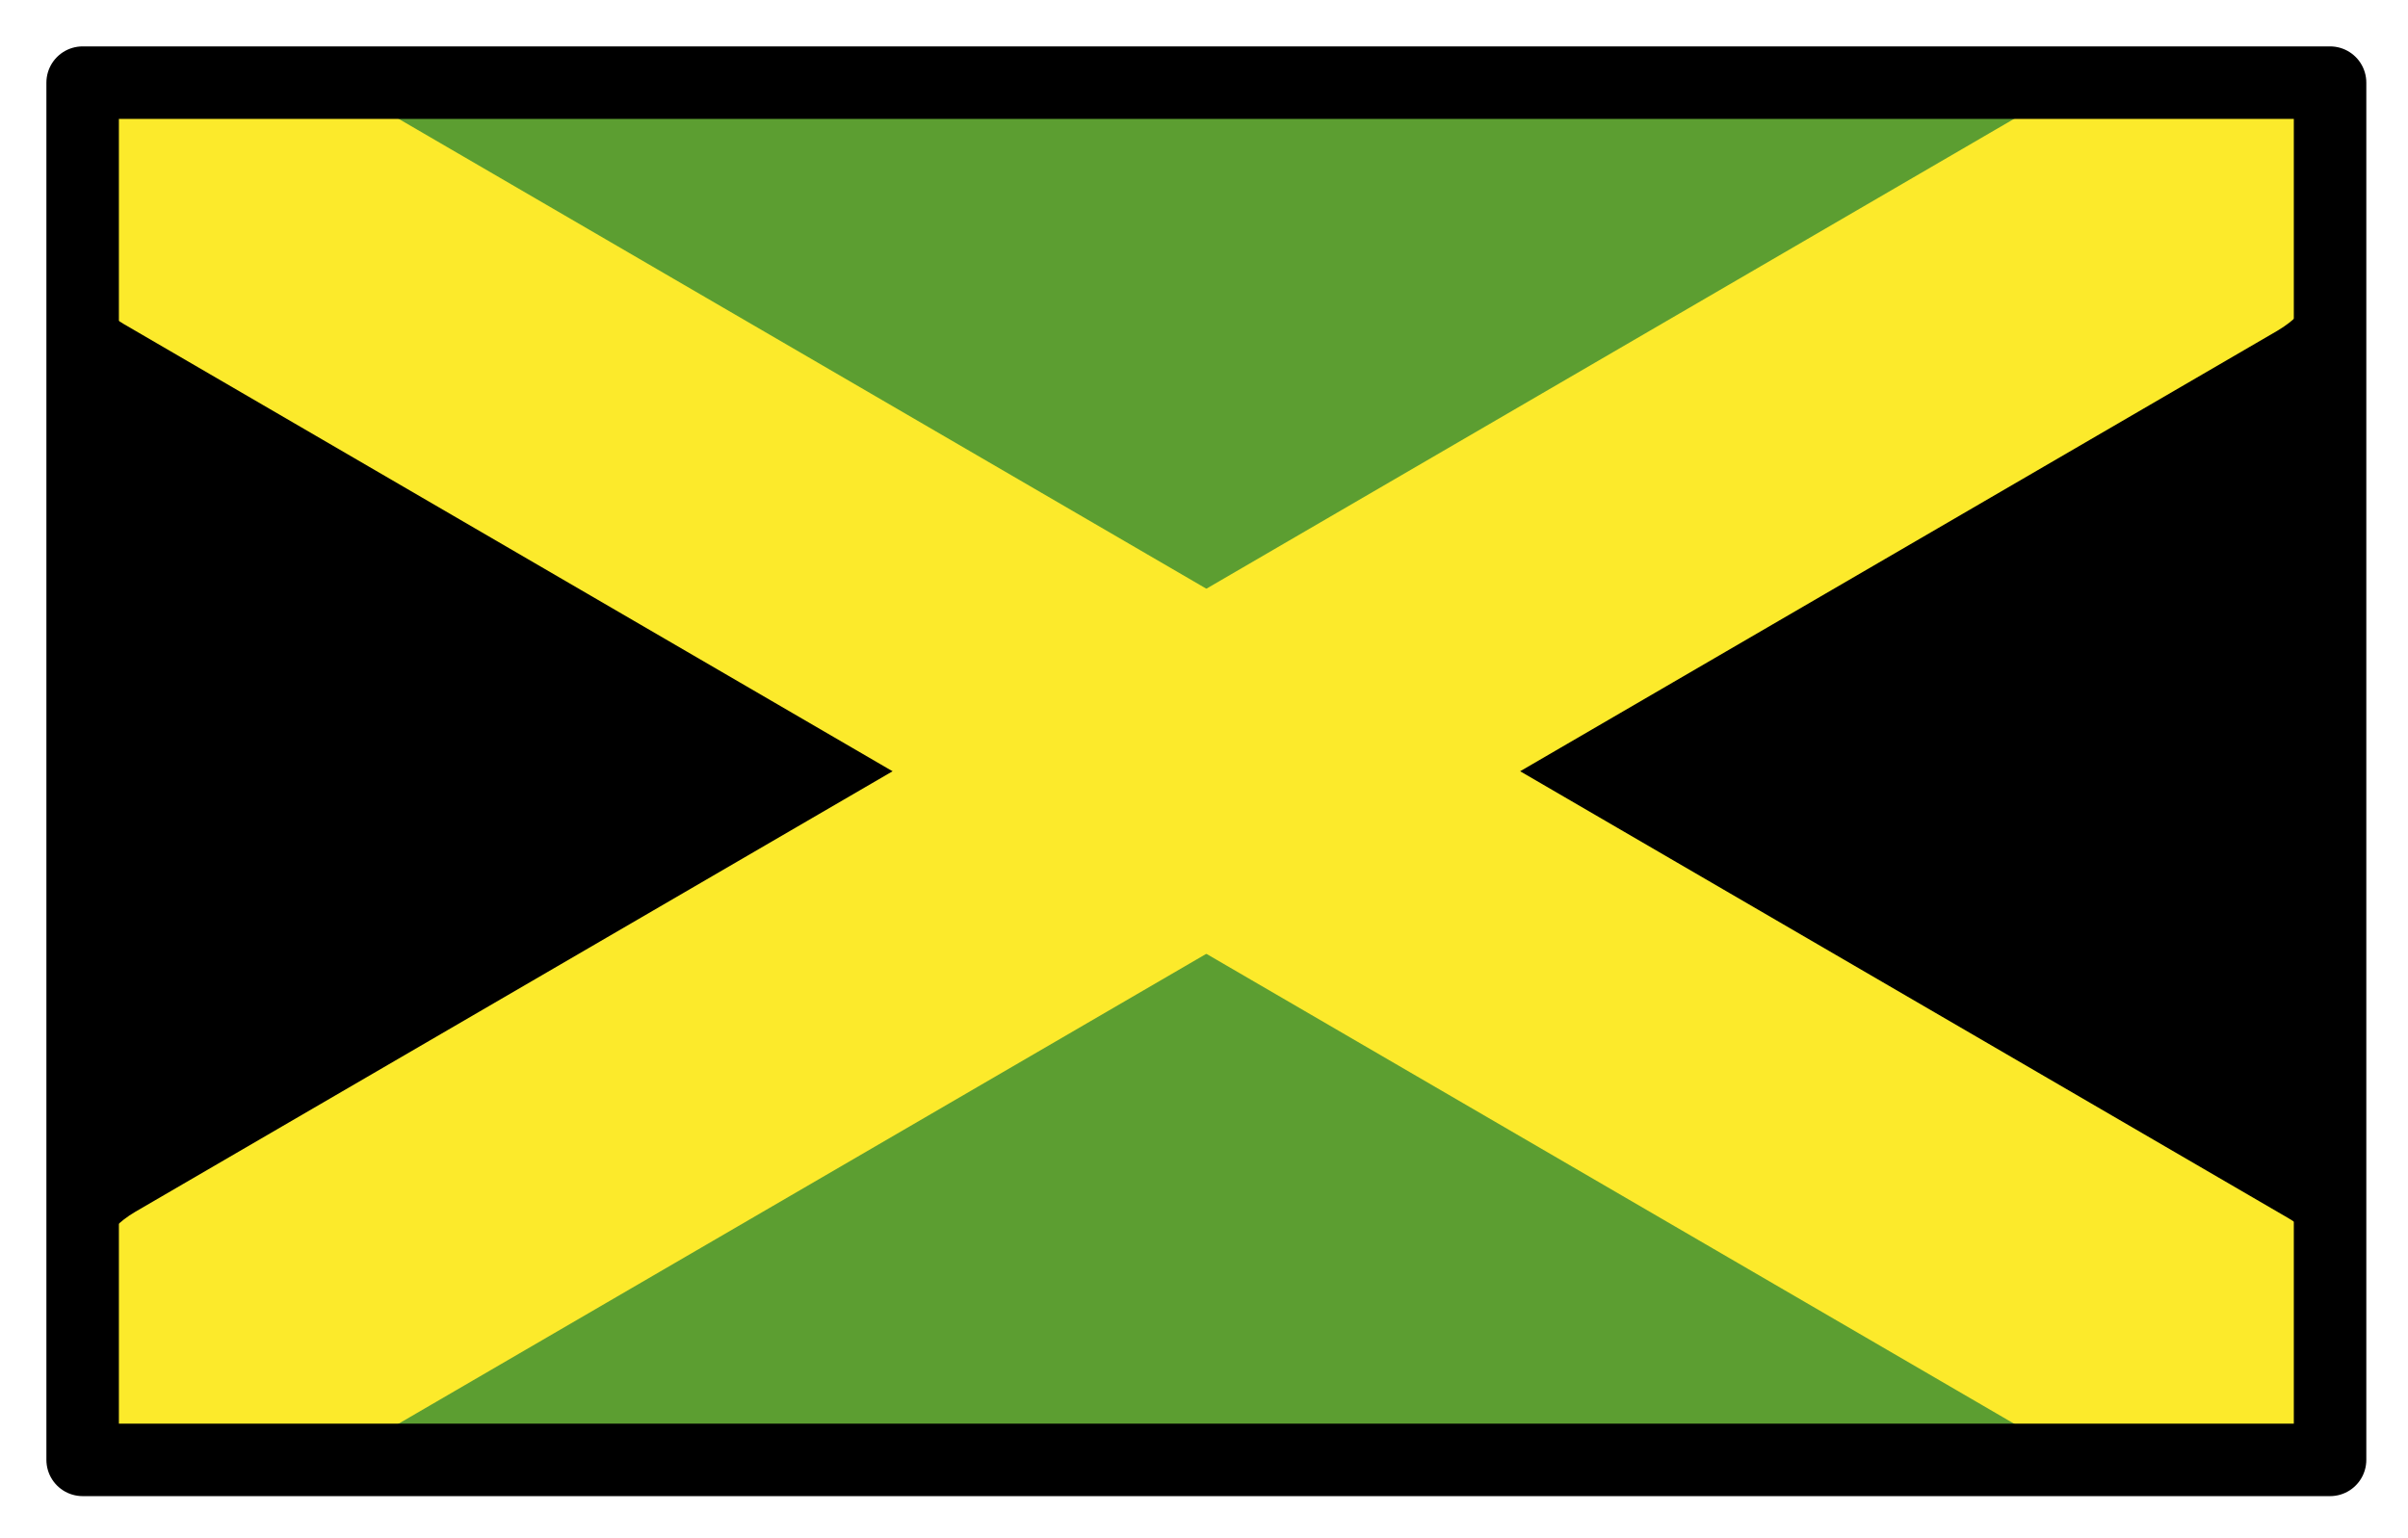 <svg xmlns="http://www.w3.org/2000/svg" role="img" viewBox="2.72 14.72 66.43 42.43"><title>1F1EF-1F1F2.svg</title><rect width="62" height="38" x="5" y="17" fill="#5c9e31" rx="3.2" ry="3.2"/><path d="M29.481 39.995l-17.346 10.631c-3.123 1.914-7.135-.333-7.135-3.995V25.369c0-3.662 4.013-5.909 7.135-3.995l17.346 10.631c2.983 1.828 2.983 6.162 0 7.991zm12.639-.245l18.182 11.144C63.233 52.691 67 50.582 67 47.144V24.856c0-3.438-3.767-5.548-6.698-3.751L42.12 32.249c-2.801 1.716-2.801 5.785 0 7.502z"/><path fill="#fcea2b" d="M5 21.692v-2.418C5 18.018 6.018 17 7.274 17h4.112c.402 0 .796.106 1.144.308l53.339 31.034c.7.407 1.131 1.156 1.131 1.966v2.418c0 1.256-1.018 2.274-2.274 2.274h-4.112c-.402 0-.796-.106-1.144-.308L6.13 23.658C5.431 23.25 5 22.502 5 21.692z"/><path fill="#fcea2b" d="M67 21.318v-1.393C67 18.309 65.691 17 64.075 17H60.789c-.517 0-1.024.137-1.471.397L6.454 48.154C5.554 48.678 5 49.641 5 50.682v1.393C5 53.691 6.309 55 7.925 55h3.286c.517 0 1.024-.137 1.471-.397l52.864-30.757c.9-.524 1.454-1.487 1.454-2.528z"/><g><path fill="none" stroke="#000" stroke-linecap="round" stroke-linejoin="round" stroke-width="2" d="M5 17h62v38H5z"/></g></svg>